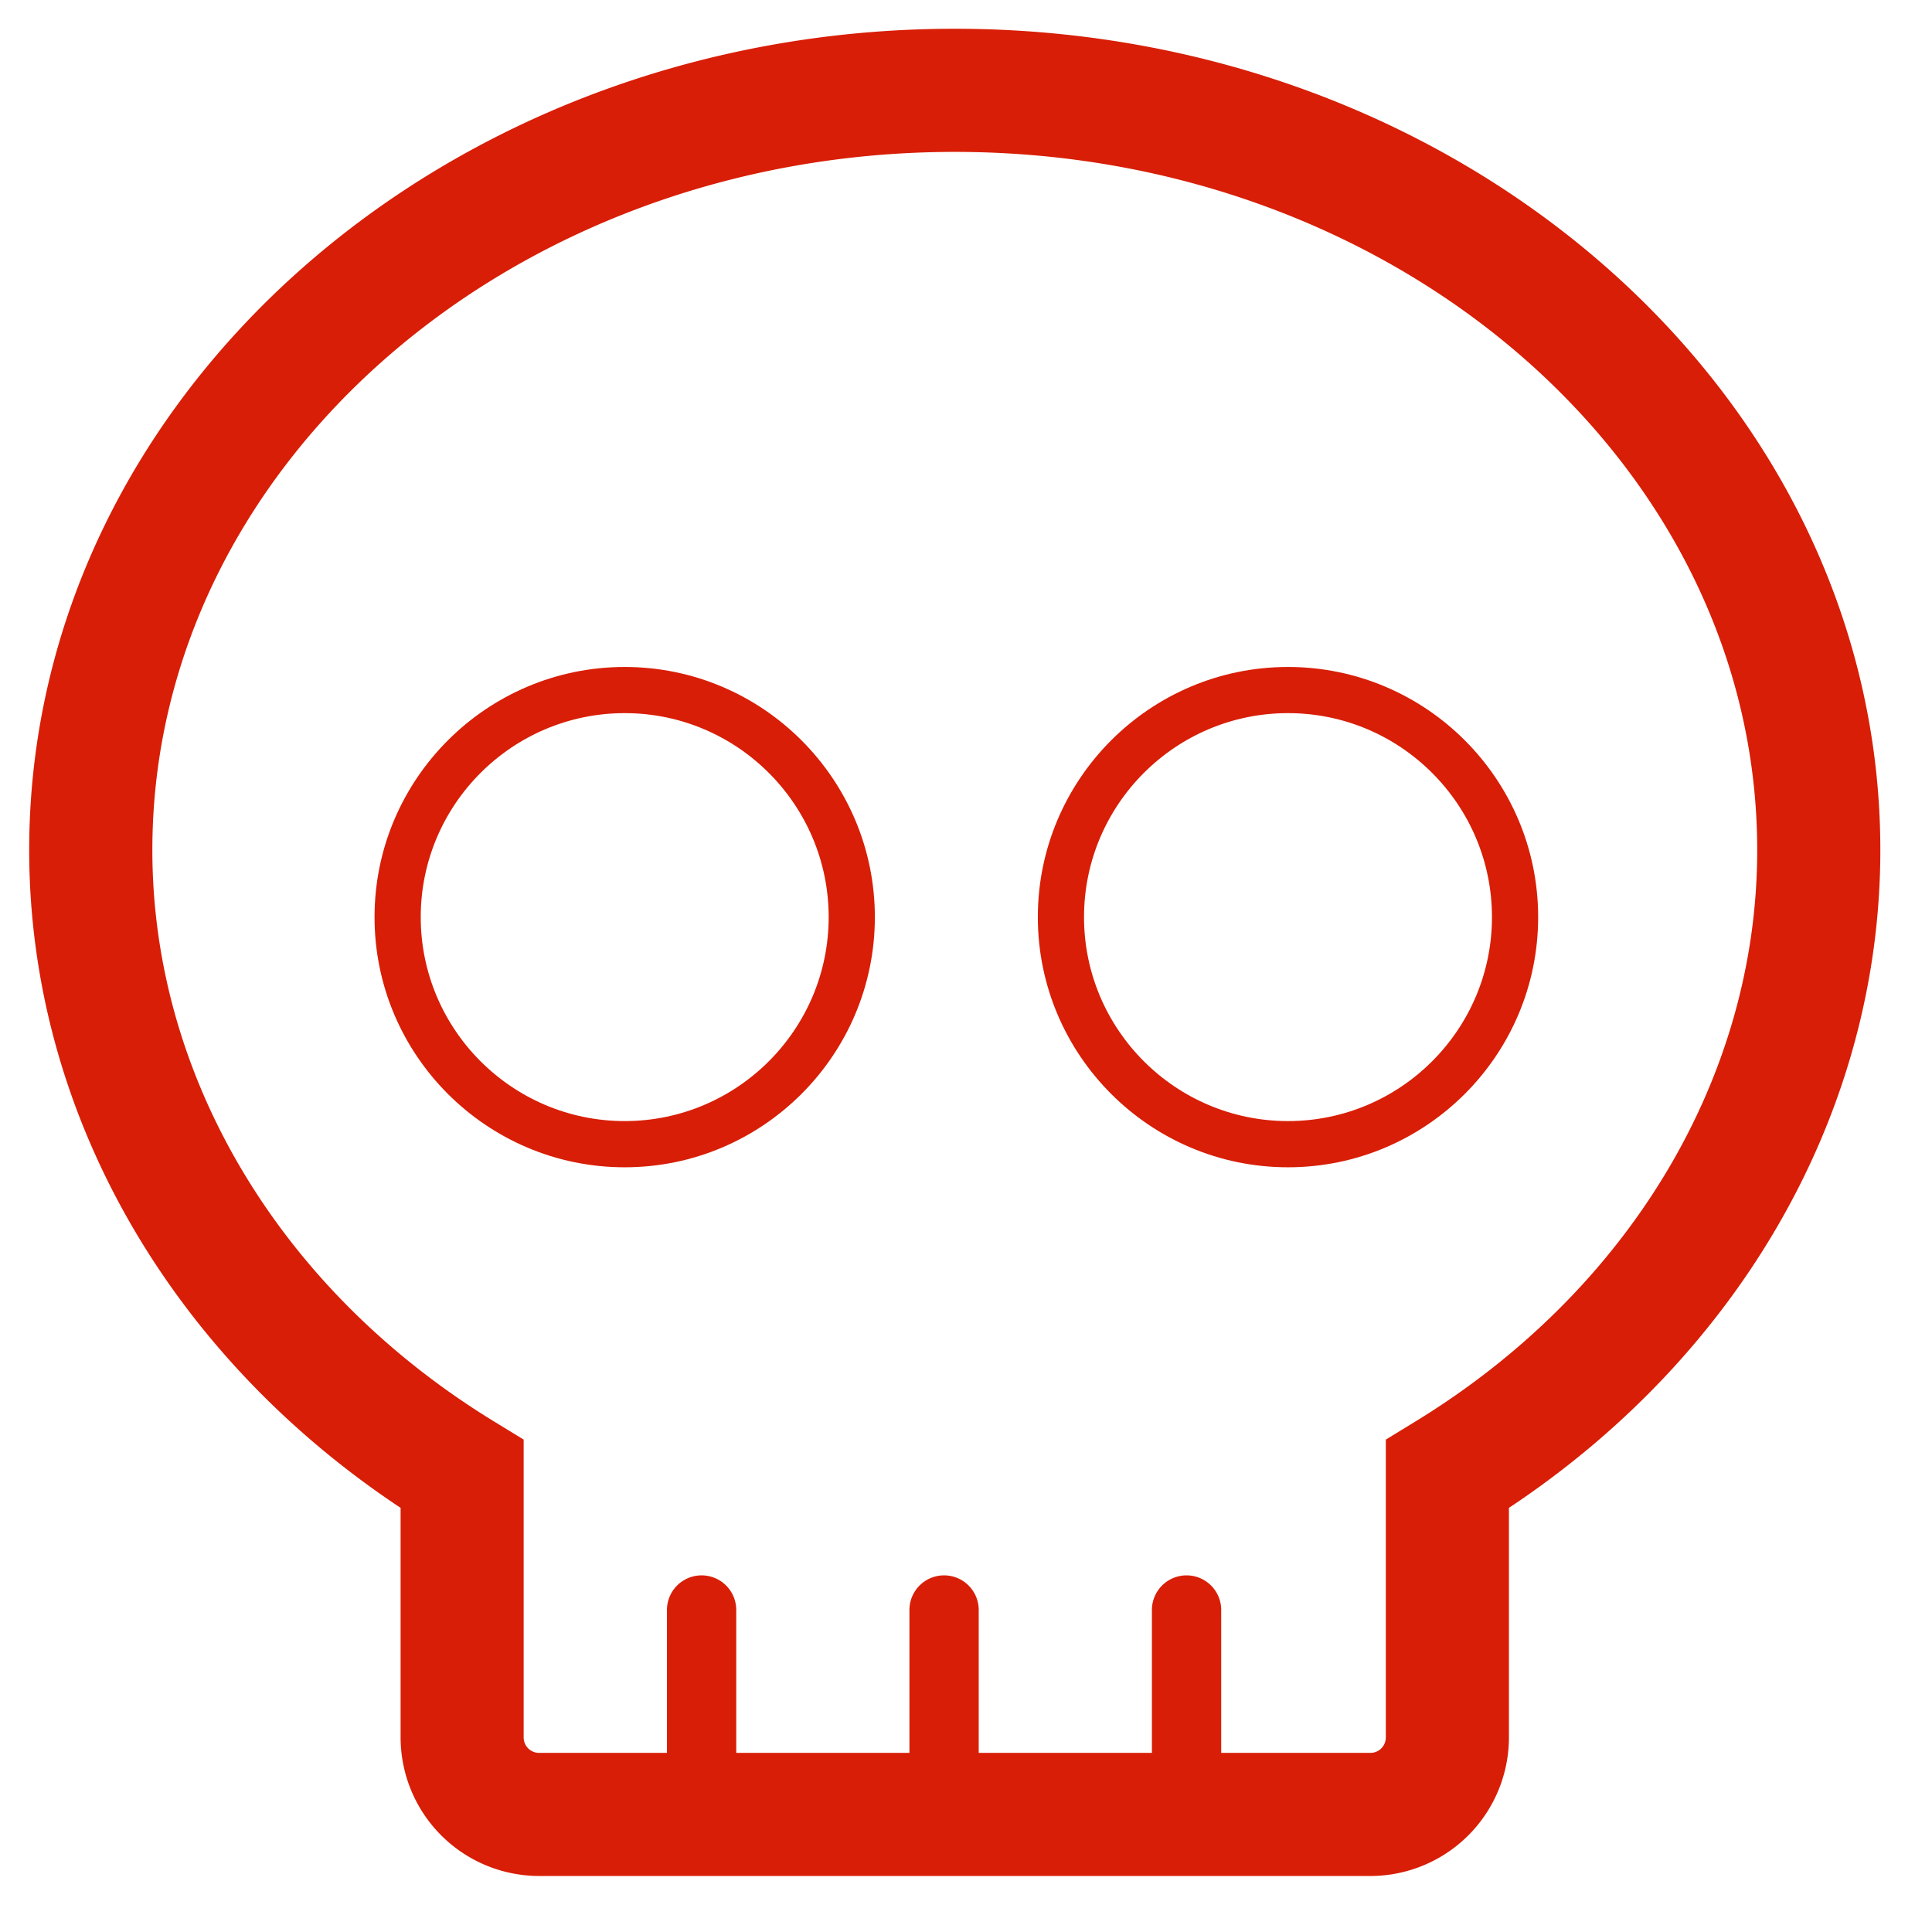 <?xml version="1.0" standalone="no"?><!DOCTYPE svg PUBLIC "-//W3C//DTD SVG 1.1//EN" "http://www.w3.org/Graphics/SVG/1.1/DTD/svg11.dtd"><svg class="icon" width="200px" height="200.00px" viewBox="0 0 1024 1024" version="1.1" xmlns="http://www.w3.org/2000/svg"><path d="M506.052 15.244c-270.51 0-490.578 195.287-490.578 435.308 0 137.489 73.236 266.572 196.853 348.646v121.69a73.513 73.513 0 0 0 73.428 73.428H726.337a73.513 73.513 0 0 0 73.428-73.428V799.199c123.629-82.074 196.853-211.146 196.853-348.646 0.012-240.033-220.056-435.308-490.566-435.308z m244.067 738.222l-15.606 9.549v157.887a8.176 8.176 0 0 1-8.164 8.164h-79.088v-75.728a18.363 18.363 0 0 0-36.726 0v75.728H518.743v-75.728a18.363 18.363 0 0 0-36.726 0v75.728h-91.792v-75.728a18.363 18.363 0 0 0-36.726 0v75.728h-67.781a8.176 8.176 0 0 1-8.164-8.164V763.015l-15.606-9.549C148.494 684.059 80.75 570.822 80.75 450.553c0-204.041 190.796-370.044 425.302-370.044s425.302 166.003 425.302 370.044c0.012 120.269-67.745 233.507-181.235 302.913z" fill="#d81e06" /><path d="M331.102 353.511c-73.103 0-132.588 59.484-132.588 132.588S257.987 618.687 331.102 618.687s132.588-59.484 132.588-132.588-59.484-132.588-132.588-132.588z m0 240.683c-59.605 0-108.108-48.503-108.108-108.108s48.491-108.108 108.108-108.108 108.108 48.503 108.108 108.108-48.503 108.108-108.108 108.108zM682.663 353.511c-73.103 0-132.588 59.484-132.588 132.588S609.547 618.687 682.663 618.687s132.588-59.484 132.588-132.588-59.472-132.588-132.588-132.588z m0 240.683c-59.605 0-108.108-48.503-108.108-108.108s48.491-108.108 108.108-108.108 108.108 48.503 108.108 108.108-48.491 108.108-108.108 108.108z" fill="#d81e06" /></svg>